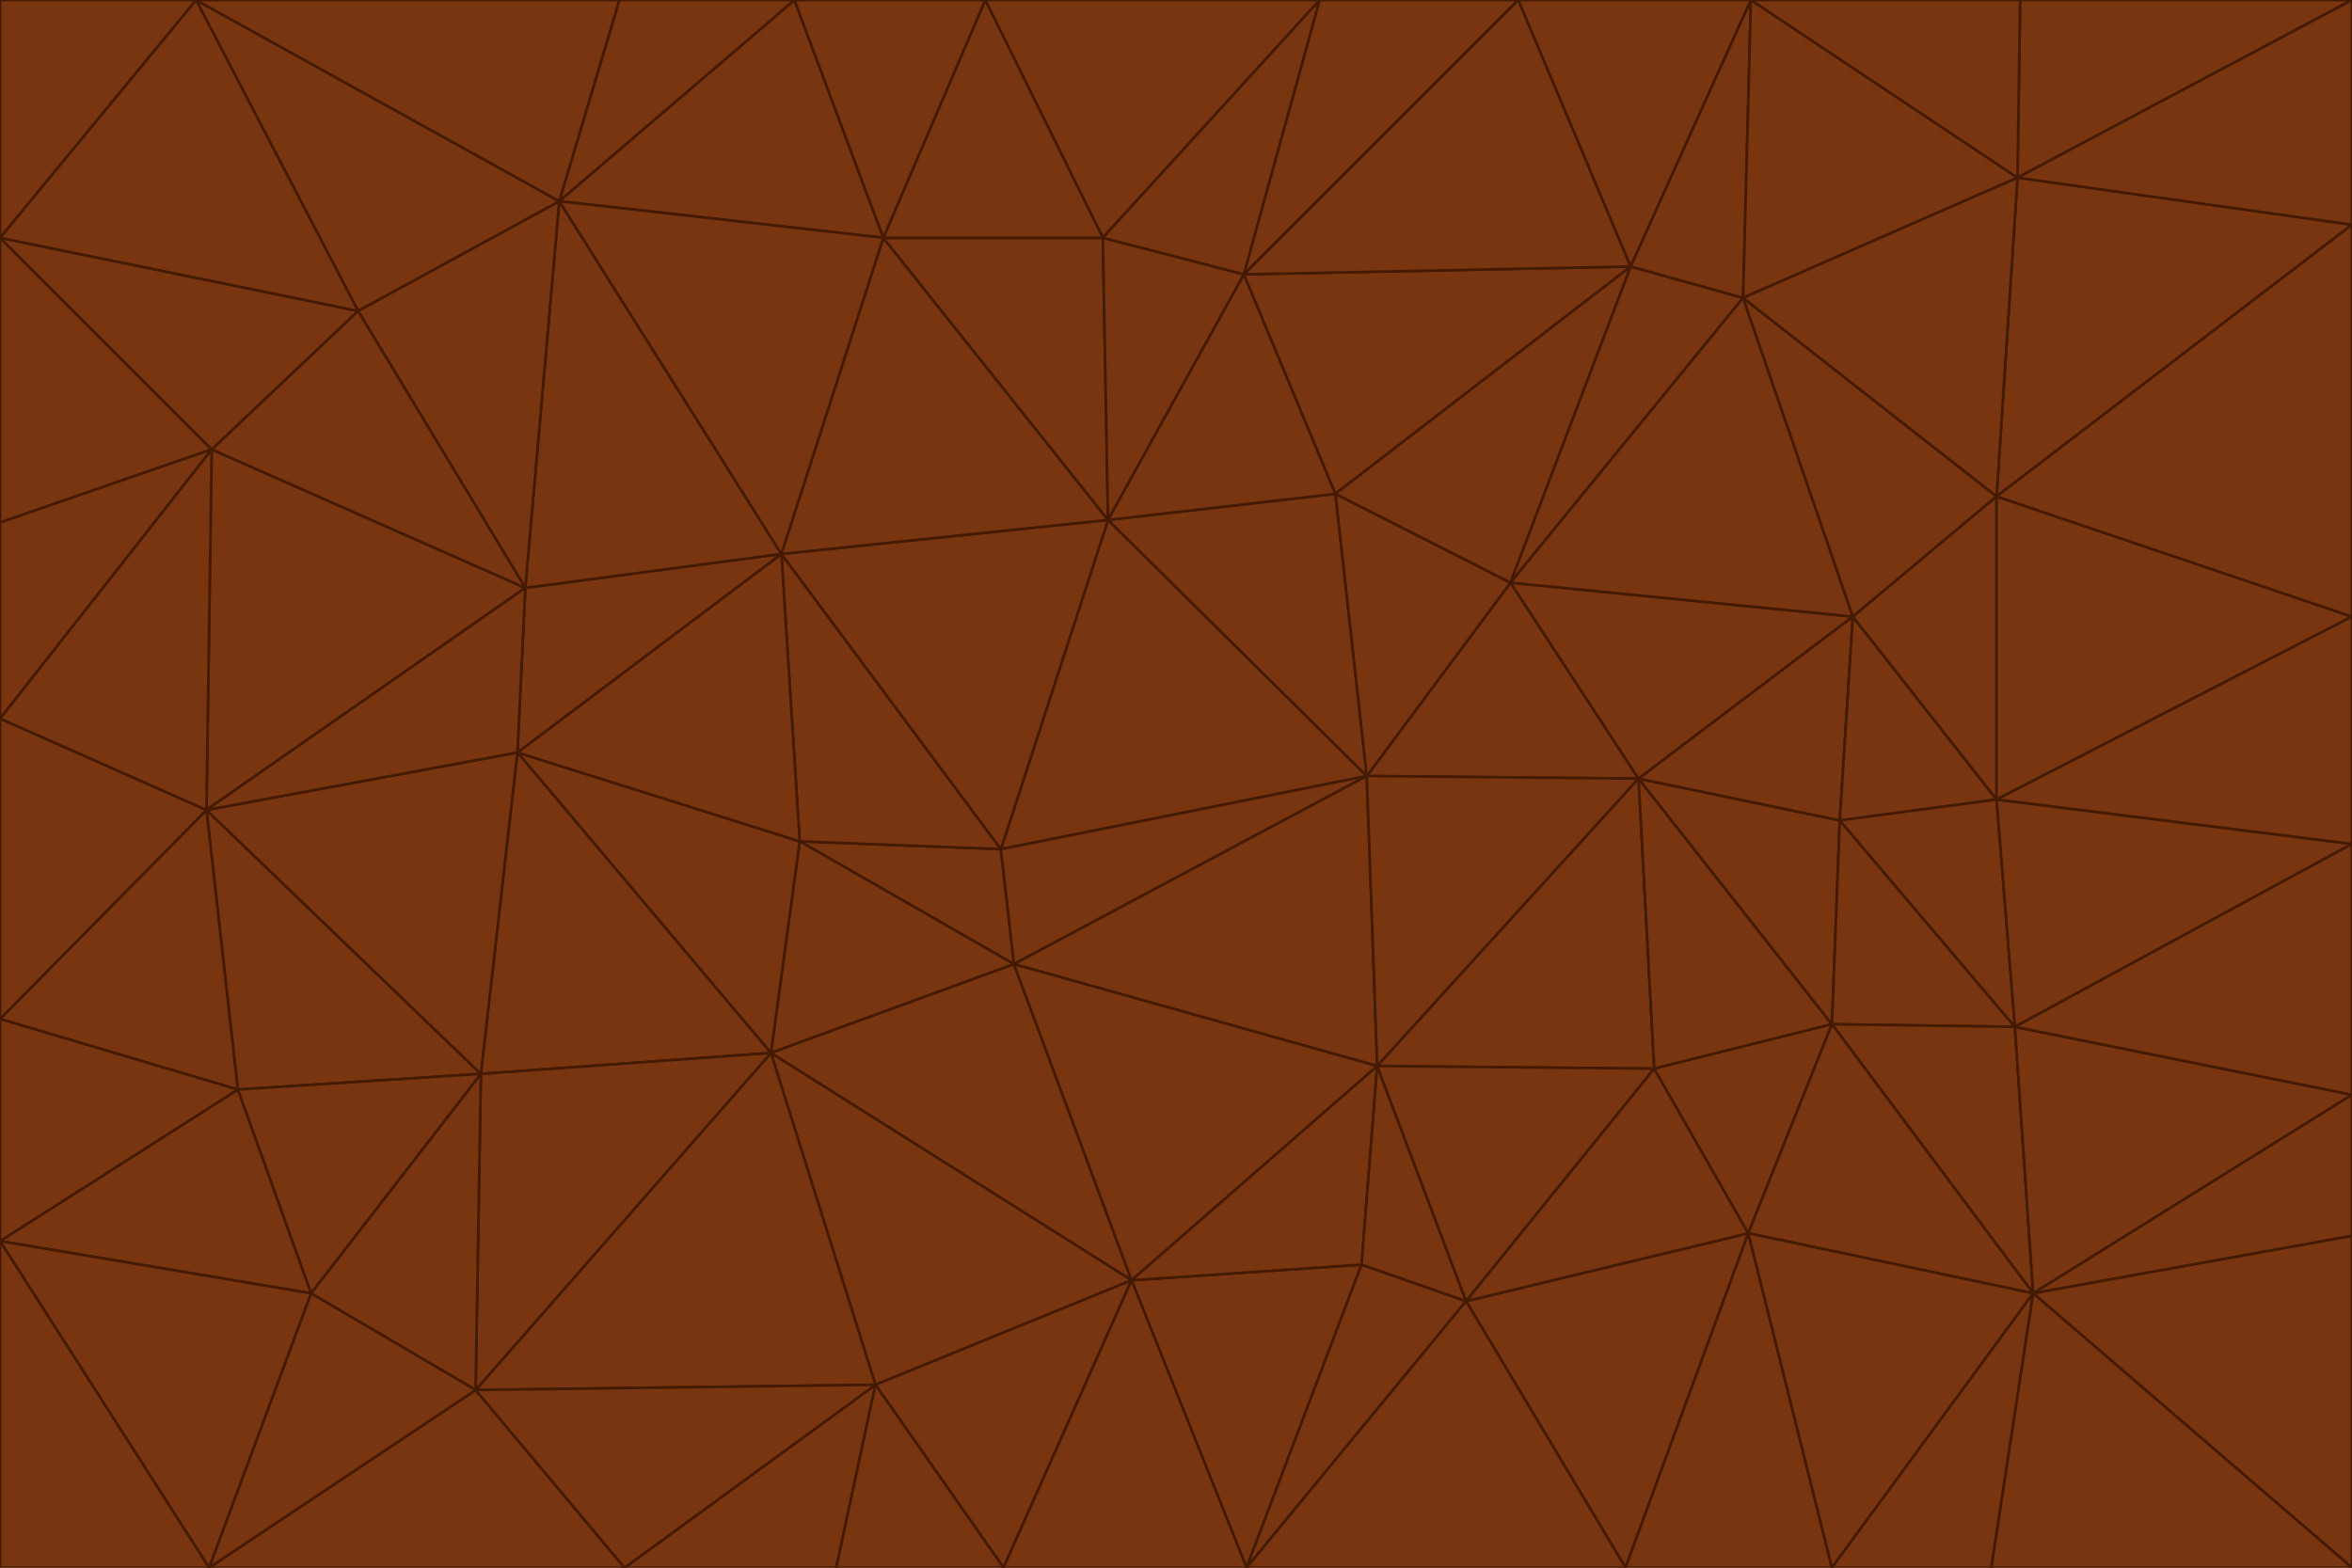 <svg id="visual" viewBox="0 0 900 600" width="900" height="600" xmlns="http://www.w3.org/2000/svg" xmlns:xlink="http://www.w3.org/1999/xlink" version="1.1"><g stroke-width="1" stroke-linejoin="bevel"><path d="M383 325L306 322L388 369Z" fill="#78350f" stroke="#451a03"></path><path d="M306 322L295 403L388 369Z" fill="#78350f" stroke="#451a03"></path><path d="M383 325L299 212L306 322Z" fill="#78350f" stroke="#451a03"></path><path d="M306 322L198 288L295 403Z" fill="#78350f" stroke="#451a03"></path><path d="M299 212L198 288L306 322Z" fill="#78350f" stroke="#451a03"></path><path d="M295 403L433 490L388 369Z" fill="#78350f" stroke="#451a03"></path><path d="M523 297L424 199L383 325Z" fill="#78350f" stroke="#451a03"></path><path d="M198 288L184 411L295 403Z" fill="#78350f" stroke="#451a03"></path><path d="M295 403L335 530L433 490Z" fill="#78350f" stroke="#451a03"></path><path d="M523 297L383 325L388 369Z" fill="#78350f" stroke="#451a03"></path><path d="M383 325L424 199L299 212Z" fill="#78350f" stroke="#451a03"></path><path d="M182 532L335 530L295 403Z" fill="#78350f" stroke="#451a03"></path><path d="M527 408L523 297L388 369Z" fill="#78350f" stroke="#451a03"></path><path d="M299 212L201 225L198 288Z" fill="#78350f" stroke="#451a03"></path><path d="M79 310L91 417L184 411Z" fill="#78350f" stroke="#451a03"></path><path d="M433 490L527 408L388 369Z" fill="#78350f" stroke="#451a03"></path><path d="M477 600L521 484L433 490Z" fill="#78350f" stroke="#451a03"></path><path d="M433 490L521 484L527 408Z" fill="#78350f" stroke="#451a03"></path><path d="M523 297L511 189L424 199Z" fill="#78350f" stroke="#451a03"></path><path d="M424 199L338 91L299 212Z" fill="#78350f" stroke="#451a03"></path><path d="M184 411L182 532L295 403Z" fill="#78350f" stroke="#451a03"></path><path d="M239 600L320 600L335 530Z" fill="#78350f" stroke="#451a03"></path><path d="M335 530L384 600L433 490Z" fill="#78350f" stroke="#451a03"></path><path d="M320 600L384 600L335 530Z" fill="#78350f" stroke="#451a03"></path><path d="M79 310L184 411L198 288Z" fill="#78350f" stroke="#451a03"></path><path d="M184 411L119 495L182 532Z" fill="#78350f" stroke="#451a03"></path><path d="M422 91L338 91L424 199Z" fill="#78350f" stroke="#451a03"></path><path d="M299 212L214 77L201 225Z" fill="#78350f" stroke="#451a03"></path><path d="M477 600L561 498L521 484Z" fill="#78350f" stroke="#451a03"></path><path d="M521 484L561 498L527 408Z" fill="#78350f" stroke="#451a03"></path><path d="M627 298L578 223L523 297Z" fill="#78350f" stroke="#451a03"></path><path d="M523 297L578 223L511 189Z" fill="#78350f" stroke="#451a03"></path><path d="M91 417L119 495L184 411Z" fill="#78350f" stroke="#451a03"></path><path d="M627 298L523 297L527 408Z" fill="#78350f" stroke="#451a03"></path><path d="M476 105L422 91L424 199Z" fill="#78350f" stroke="#451a03"></path><path d="M81 172L79 310L201 225Z" fill="#78350f" stroke="#451a03"></path><path d="M201 225L79 310L198 288Z" fill="#78350f" stroke="#451a03"></path><path d="M80 600L239 600L182 532Z" fill="#78350f" stroke="#451a03"></path><path d="M182 532L239 600L335 530Z" fill="#78350f" stroke="#451a03"></path><path d="M476 105L424 199L511 189Z" fill="#78350f" stroke="#451a03"></path><path d="M624 102L476 105L511 189Z" fill="#78350f" stroke="#451a03"></path><path d="M384 600L477 600L433 490Z" fill="#78350f" stroke="#451a03"></path><path d="M633 409L627 298L527 408Z" fill="#78350f" stroke="#451a03"></path><path d="M561 498L633 409L527 408Z" fill="#78350f" stroke="#451a03"></path><path d="M304 0L214 77L338 91Z" fill="#78350f" stroke="#451a03"></path><path d="M338 91L214 77L299 212Z" fill="#78350f" stroke="#451a03"></path><path d="M214 77L137 119L201 225Z" fill="#78350f" stroke="#451a03"></path><path d="M137 119L81 172L201 225Z" fill="#78350f" stroke="#451a03"></path><path d="M91 417L0 475L119 495Z" fill="#78350f" stroke="#451a03"></path><path d="M79 310L0 390L91 417Z" fill="#78350f" stroke="#451a03"></path><path d="M0 275L0 390L79 310Z" fill="#78350f" stroke="#451a03"></path><path d="M622 600L669 472L561 498Z" fill="#78350f" stroke="#451a03"></path><path d="M561 498L669 472L633 409Z" fill="#78350f" stroke="#451a03"></path><path d="M633 409L701 392L627 298Z" fill="#78350f" stroke="#451a03"></path><path d="M81 172L0 275L79 310Z" fill="#78350f" stroke="#451a03"></path><path d="M505 0L377 0L422 91Z" fill="#78350f" stroke="#451a03"></path><path d="M422 91L377 0L338 91Z" fill="#78350f" stroke="#451a03"></path><path d="M377 0L304 0L338 91Z" fill="#78350f" stroke="#451a03"></path><path d="M214 77L75 0L137 119Z" fill="#78350f" stroke="#451a03"></path><path d="M669 472L701 392L633 409Z" fill="#78350f" stroke="#451a03"></path><path d="M627 298L709 236L578 223Z" fill="#78350f" stroke="#451a03"></path><path d="M119 495L80 600L182 532Z" fill="#78350f" stroke="#451a03"></path><path d="M0 475L80 600L119 495Z" fill="#78350f" stroke="#451a03"></path><path d="M701 392L704 314L627 298Z" fill="#78350f" stroke="#451a03"></path><path d="M578 223L624 102L511 189Z" fill="#78350f" stroke="#451a03"></path><path d="M476 105L505 0L422 91Z" fill="#78350f" stroke="#451a03"></path><path d="M0 390L0 475L91 417Z" fill="#78350f" stroke="#451a03"></path><path d="M304 0L237 0L214 77Z" fill="#78350f" stroke="#451a03"></path><path d="M0 91L0 200L81 172Z" fill="#78350f" stroke="#451a03"></path><path d="M477 600L622 600L561 498Z" fill="#78350f" stroke="#451a03"></path><path d="M771 393L704 314L701 392Z" fill="#78350f" stroke="#451a03"></path><path d="M0 91L81 172L137 119Z" fill="#78350f" stroke="#451a03"></path><path d="M81 172L0 200L0 275Z" fill="#78350f" stroke="#451a03"></path><path d="M667 114L624 102L578 223Z" fill="#78350f" stroke="#451a03"></path><path d="M704 314L709 236L627 298Z" fill="#78350f" stroke="#451a03"></path><path d="M764 306L709 236L704 314Z" fill="#78350f" stroke="#451a03"></path><path d="M581 0L505 0L476 105Z" fill="#78350f" stroke="#451a03"></path><path d="M709 236L667 114L578 223Z" fill="#78350f" stroke="#451a03"></path><path d="M624 102L581 0L476 105Z" fill="#78350f" stroke="#451a03"></path><path d="M771 393L701 392L778 495Z" fill="#78350f" stroke="#451a03"></path><path d="M771 393L764 306L704 314Z" fill="#78350f" stroke="#451a03"></path><path d="M709 236L764 190L667 114Z" fill="#78350f" stroke="#451a03"></path><path d="M0 475L0 600L80 600Z" fill="#78350f" stroke="#451a03"></path><path d="M670 0L581 0L624 102Z" fill="#78350f" stroke="#451a03"></path><path d="M778 495L701 392L669 472Z" fill="#78350f" stroke="#451a03"></path><path d="M75 0L0 91L137 119Z" fill="#78350f" stroke="#451a03"></path><path d="M622 600L701 600L669 472Z" fill="#78350f" stroke="#451a03"></path><path d="M237 0L75 0L214 77Z" fill="#78350f" stroke="#451a03"></path><path d="M764 306L764 190L709 236Z" fill="#78350f" stroke="#451a03"></path><path d="M667 114L670 0L624 102Z" fill="#78350f" stroke="#451a03"></path><path d="M900 236L764 190L764 306Z" fill="#78350f" stroke="#451a03"></path><path d="M701 600L778 495L669 472Z" fill="#78350f" stroke="#451a03"></path><path d="M900 86L772 68L764 190Z" fill="#78350f" stroke="#451a03"></path><path d="M772 68L670 0L667 114Z" fill="#78350f" stroke="#451a03"></path><path d="M701 600L762 600L778 495Z" fill="#78350f" stroke="#451a03"></path><path d="M75 0L0 0L0 91Z" fill="#78350f" stroke="#451a03"></path><path d="M900 323L764 306L771 393Z" fill="#78350f" stroke="#451a03"></path><path d="M764 190L772 68L667 114Z" fill="#78350f" stroke="#451a03"></path><path d="M900 0L773 0L772 68Z" fill="#78350f" stroke="#451a03"></path><path d="M772 68L773 0L670 0Z" fill="#78350f" stroke="#451a03"></path><path d="M900 419L771 393L778 495Z" fill="#78350f" stroke="#451a03"></path><path d="M900 419L900 323L771 393Z" fill="#78350f" stroke="#451a03"></path><path d="M900 473L900 419L778 495Z" fill="#78350f" stroke="#451a03"></path><path d="M900 323L900 236L764 306Z" fill="#78350f" stroke="#451a03"></path><path d="M900 600L900 473L778 495Z" fill="#78350f" stroke="#451a03"></path><path d="M762 600L900 600L778 495Z" fill="#78350f" stroke="#451a03"></path><path d="M900 236L900 86L764 190Z" fill="#78350f" stroke="#451a03"></path><path d="M900 86L900 0L772 68Z" fill="#78350f" stroke="#451a03"></path></g></svg>